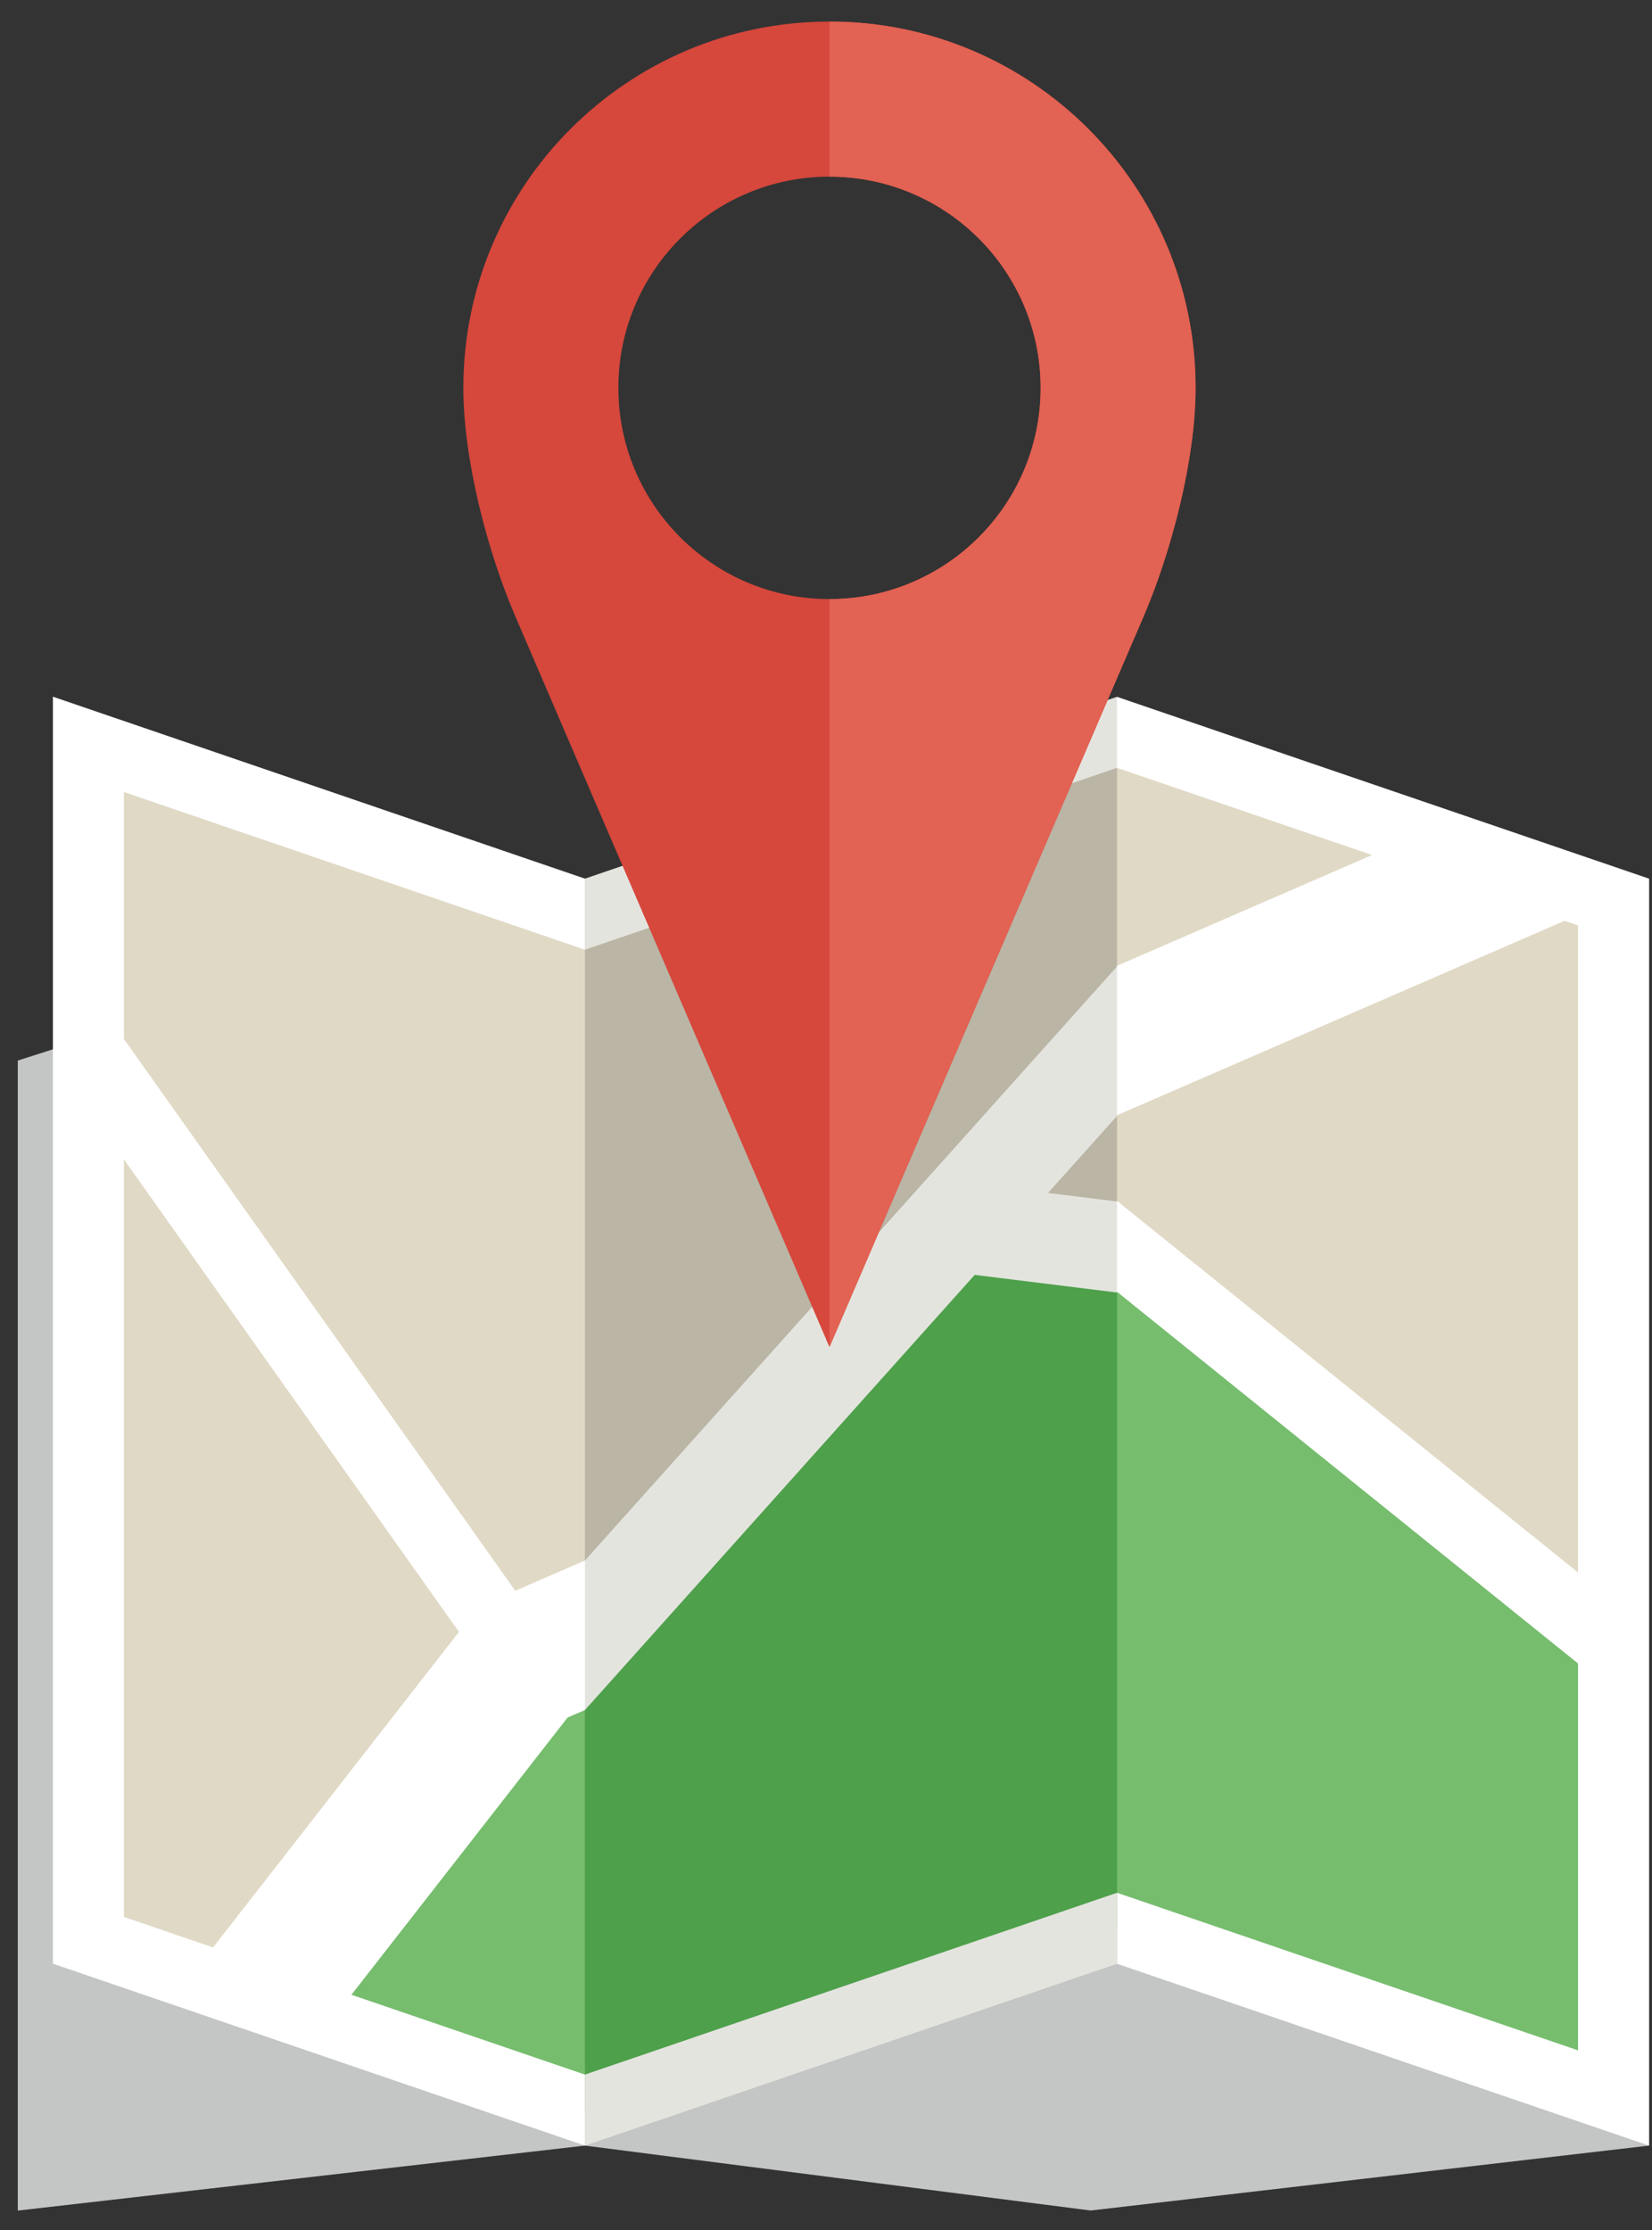 <?xml version="1.0" encoding="UTF-8" standalone="no"?>
<svg width="63px" height="85px" viewBox="0 0 63 85" version="1.1" xmlns="http://www.w3.org/2000/svg" xmlns:xlink="http://www.w3.org/1999/xlink">
    <rect x="0" y="0" width="63" height="85" fill="#333333" stroke="none"/>
    <!-- Generator: Sketch 39.1 (31720) - http://www.bohemiancoding.com/sketch -->
    <title>Group 5</title>
    <desc>Created with Sketch.</desc>
    <defs></defs>
    <g id="Page-1" stroke="none" stroke-width="1" fill="none" fill-rule="evenodd">
        <g id="Artboard" transform="translate(-679, -296)">
            <g id="Group-5" transform="translate(679, 296)">
                <g id="shutterstock_141441646">
                    <polyline id="Fill-2" fill="#C3C6C5" points="22.307 81.783 0.678 84.26 0.678 40.425 22.307 33.491 41.592 40.422 62.884 33.491 62.884 81.783 41.592 84.257 22.307 81.783"></polyline>
                    <path d="M61.532,34.382 C55.221,32.227 48.91,30.071 42.598,27.914 C41.013,43.17 40.602,58.382 42.598,73.5 C48.91,75.656 55.221,77.811 61.532,79.969 L61.532,34.382" id="Fill-3" fill="#E0D9C5"></path>
                    <path d="M22.307,34.846 C15.996,32.688 9.684,30.531 3.372,28.372 L3.372,73.959 C9.684,76.115 15.996,78.273 22.307,80.43 C24.676,65.176 24.676,49.981 22.307,34.846" id="Fill-4" fill="#E0D9C5"></path>
                    <polyline id="Fill-5" fill="#BAB5A5" points="42.598 27.914 22.307 34.846 22.307 80.43 42.598 73.526 42.598 27.914"></polyline>
                    <path d="M42.598,47.506 C48.926,52.609 55.256,57.71 61.586,62.813 C61.568,68.531 61.55,74.25 61.532,79.967 C55.221,77.81 48.91,75.654 42.598,73.498 C41.089,64.769 40.94,56.098 42.598,47.506" id="Fill-6" fill="#76BD6E"></path>
                    <path d="M9.93,76.199 C13.269,71.917 16.609,67.635 19.948,63.354 C20.735,63.012 21.52,62.67 22.307,62.328 C24.565,68.285 24.179,74.334 22.307,80.43 C18.181,79.02 14.056,77.609 9.93,76.199" id="Fill-7" fill="#76BD6E"></path>
                    <polyline id="Fill-8" fill="#4EA04B" points="22.307 62.327 36.264 46.745 42.598 47.533 42.598 73.5 22.307 80.429 22.307 62.327"></polyline>
                    <path d="M60.179,35.273 C60.007,35.216 59.837,35.157 59.666,35.098 C53.976,37.569 48.285,40.039 42.598,42.51 C41.756,40.866 41.856,38.938 42.598,36.814 C45.838,35.406 49.08,33.998 52.322,32.59 C49.08,31.483 45.838,30.375 42.598,29.268 C42.253,28.4 42.253,27.497 42.598,26.561 C49.36,28.872 56.123,31.182 62.886,33.491 L62.886,81.783 C56.123,79.473 49.36,77.163 42.598,74.852 L42.598,72.146 C48.457,74.147 54.318,76.15 60.179,78.152 L60.179,63.406 C54.318,58.684 48.457,53.962 42.598,49.239 C41.668,48.162 41.875,46.987 42.598,45.773 C48.457,50.492 54.318,55.214 60.179,59.938 L60.179,35.273" id="Fill-9" fill="#FFFFFF"></path>
                    <path d="M22.307,33.491 L22.307,36.199 C16.447,34.195 10.586,32.192 4.725,30.189 L4.725,39.602 C9.7,46.613 14.676,53.623 19.651,60.634 C20.536,60.25 21.422,59.866 22.307,59.481 C23.114,60.884 22.977,62.868 22.307,65.18 C22.086,65.275 21.865,65.373 21.645,65.467 C18.898,68.989 16.151,72.511 13.402,76.033 C16.37,77.046 19.339,78.061 22.307,79.076 L22.307,81.783 C15.544,79.472 8.782,77.16 2.018,74.849 L2.018,26.556 C8.782,28.868 15.544,31.181 22.307,33.491 L22.307,33.491 Z M4.725,44.191 L4.725,73.067 C5.859,73.453 6.992,73.842 8.125,74.229 C11.251,70.221 14.379,66.211 17.503,62.203 C13.244,56.197 8.985,50.195 4.725,44.191 L4.725,44.191 Z" id="Fill-10" fill="#FFFFFF"></path>
                    <path d="M42.598,42.536 L39.967,45.471 L42.598,45.798 L42.598,49.266 L37.17,48.594 L22.307,65.18 L22.307,59.481 L42.598,36.839 L42.598,42.536 L42.598,42.536 Z M42.598,26.56 L42.598,29.267 L22.307,36.199 L22.307,33.491 L42.598,26.56 L42.598,26.56 Z M42.598,72.146 L42.598,74.852 L22.307,81.783 L22.307,79.076 L42.598,72.146 L42.598,72.146 Z" id="Fill-11" fill="#E4E4DF"></path>
                    <path d="M17.67,14.783 C17.67,7.074 23.923,0.822 31.632,0.822 C39.342,0.822 45.594,7.074 45.594,14.783 C45.594,17.533 44.664,21.043 43.61,23.497 C39.617,32.776 35.624,42.061 31.632,51.344 C27.639,42.059 23.641,32.772 19.649,23.487 C18.595,21.037 17.67,17.531 17.67,14.783 L17.67,14.783 Z M31.632,22.835 C27.186,22.835 23.582,19.23 23.582,14.783 C23.582,10.337 27.186,6.733 31.632,6.733 C36.08,6.733 39.685,10.337 39.685,14.783 C39.685,19.23 36.08,22.835 31.632,22.835 L31.632,22.835 Z" id="Fill-12" fill="#D6473C"></path>
                    <path d="M31.634,0.822 C39.342,0.822 45.594,7.075 45.594,14.783 C45.594,17.535 44.666,21.043 43.612,23.497 C39.617,32.776 35.624,42.061 31.634,51.344 L31.634,22.835 C36.08,22.835 39.685,19.23 39.685,14.783 C39.685,10.337 36.08,6.733 31.634,6.733 L31.634,0.822" id="Fill-13" fill="#E26253"></path>
                </g>
            </g>
        </g>
    </g>
</svg>